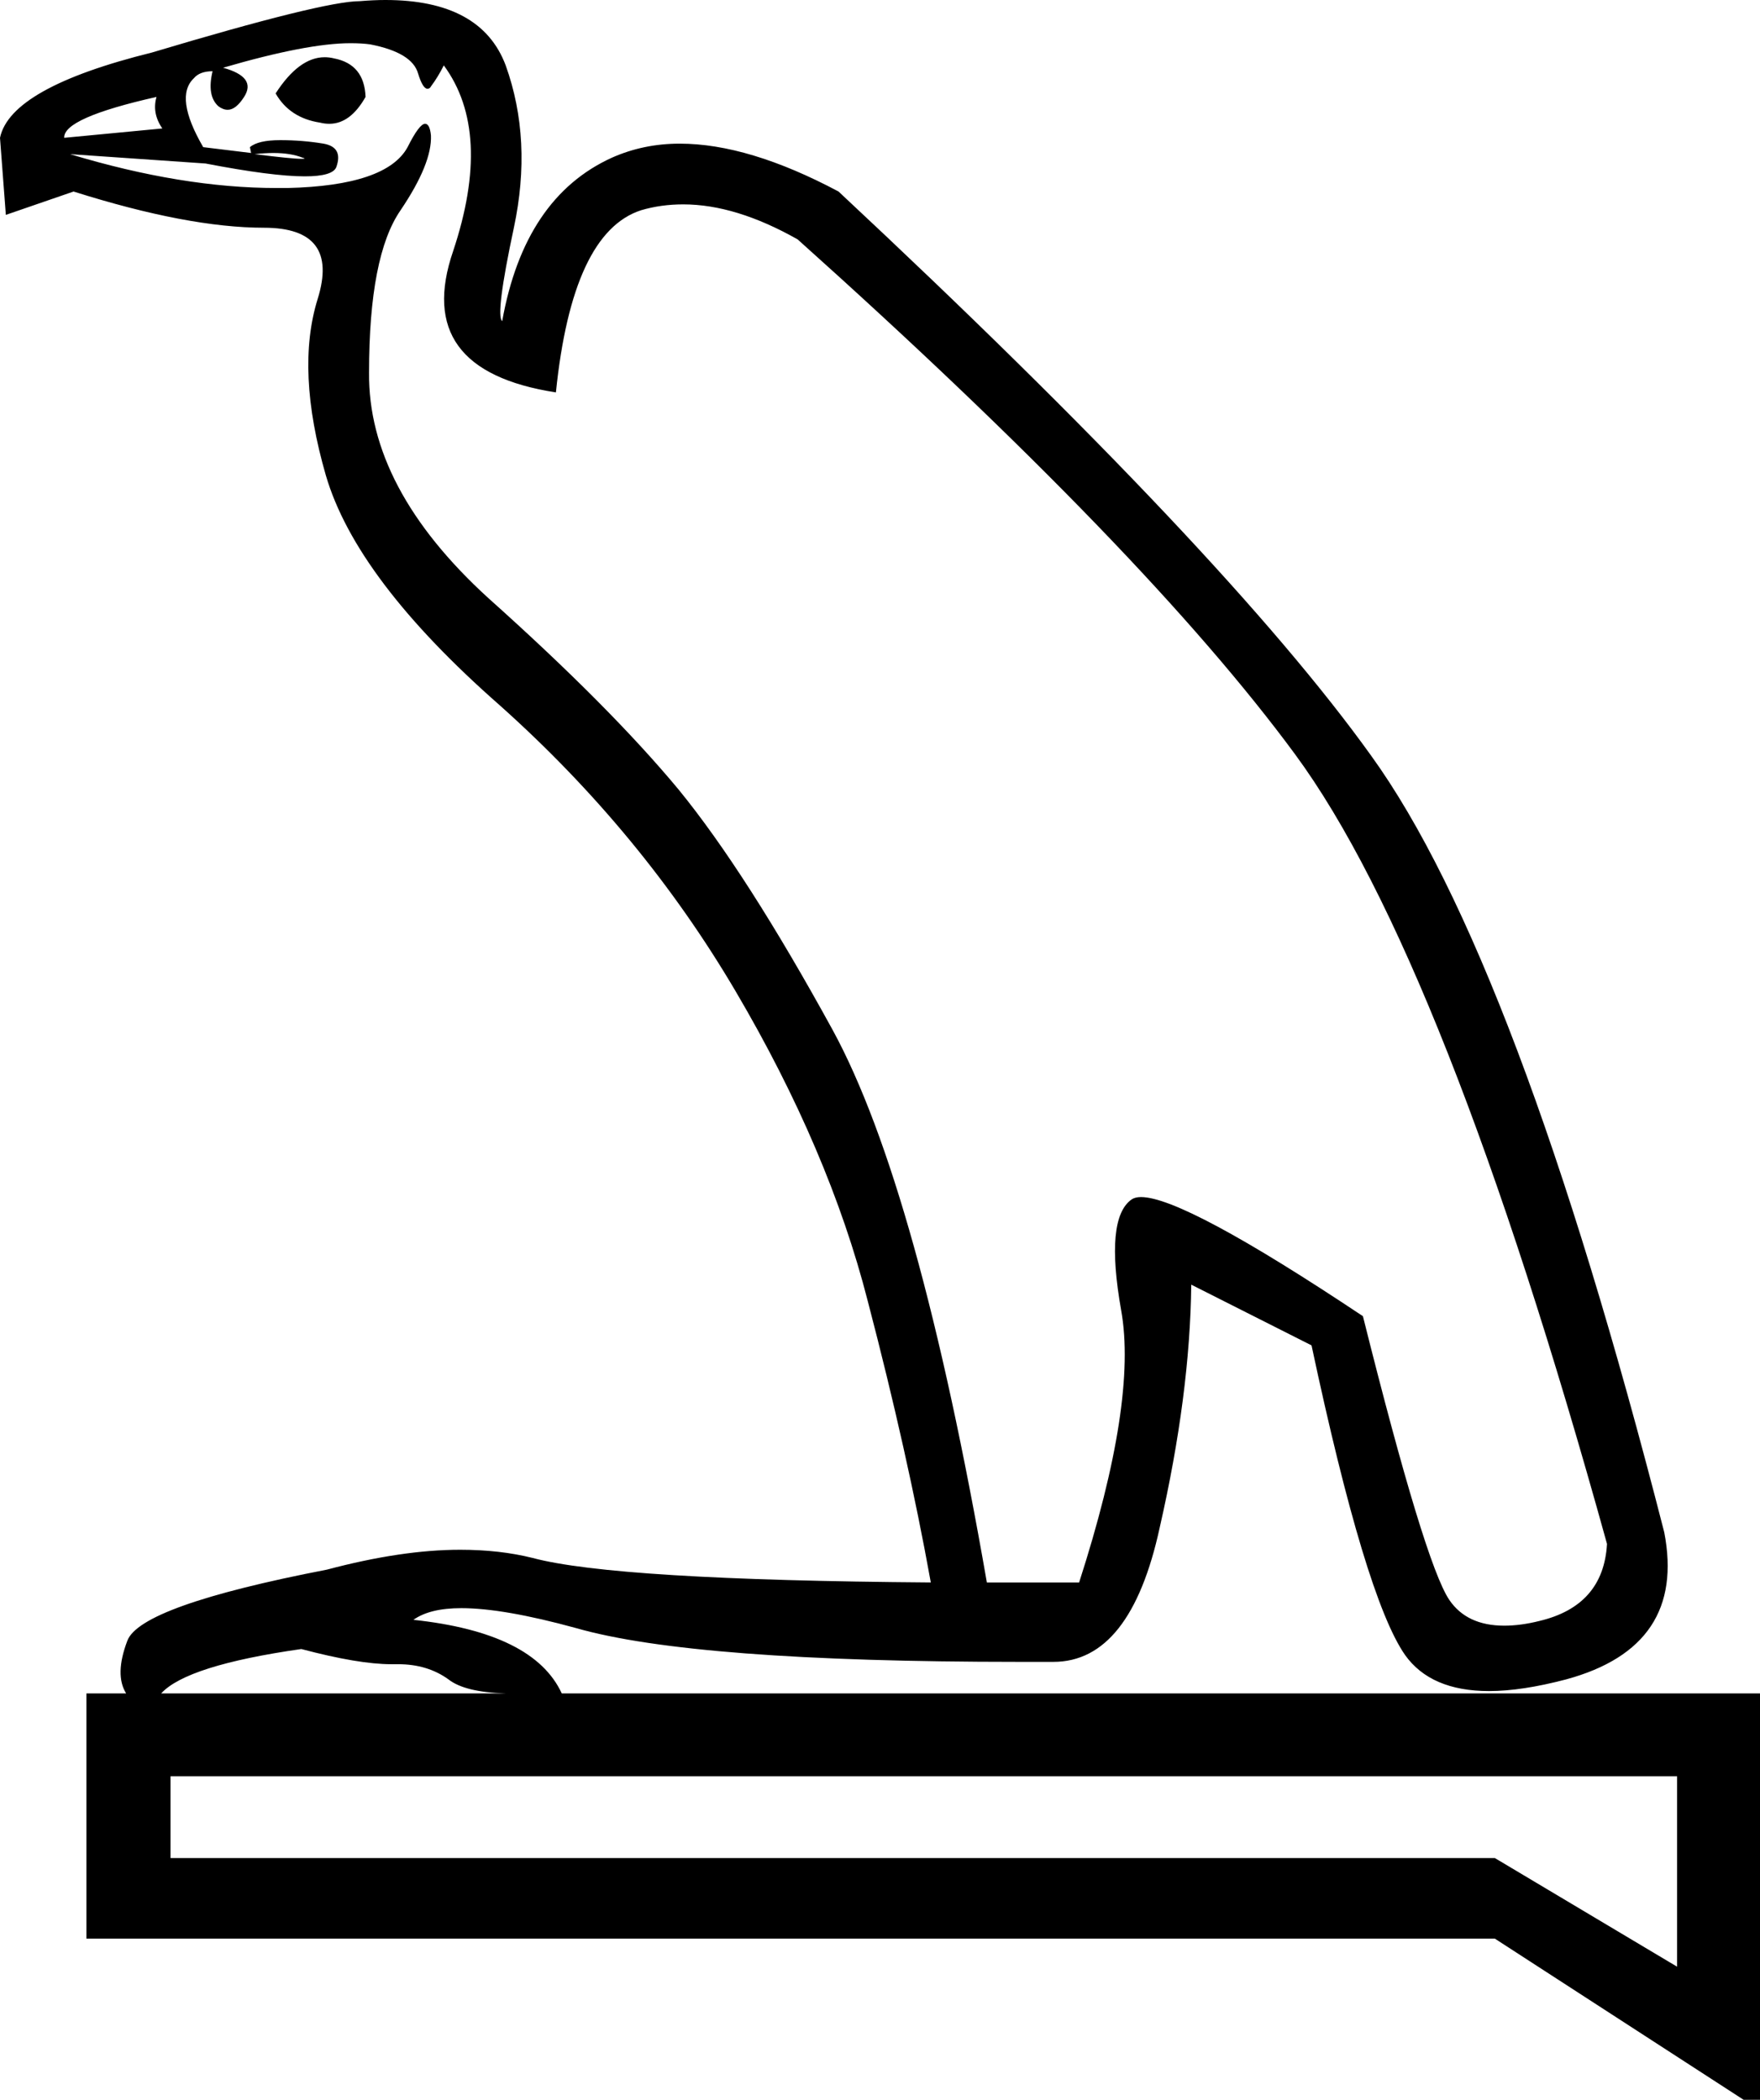<?xml version='1.0' encoding ='UTF-8' standalone='no'?>
<svg width='15.07' height='17.98' xmlns='http://www.w3.org/2000/svg' xmlns:xlink='http://www.w3.org/1999/xlink'  version='1.1' >
<path style='fill:black; stroke:none' d=' M 2.78 0.49  Q 2.56 0.49 2.36 0.8  Q 2.48 1.01 2.74 1.05  Q 2.78 1.06 2.82 1.06  Q 3 1.06 3.13 0.83  Q 3.12 0.55 2.86 0.5  Q 2.82 0.49 2.78 0.49  Z  M 1.34 0.83  Q 1.3 0.97 1.39 1.1  L 0.55 1.18  Q 0.54 1.01 1.34 0.83  Z  M 2.15 1.31  Q 2.15 1.31 2.15 1.31  L 2.15 1.31  L 2.15 1.31  Z  M 2.34 1.31  Q 2.49 1.31 2.59 1.35  Q 2.63 1.36 2.58 1.36  Q 2.5 1.36 2.18 1.32  L 2.18 1.32  Q 2.27 1.31 2.34 1.31  Z  M 3 0.37  Q 3.1 0.37 3.17 0.38  Q 3.53 0.45 3.58 0.63  Q 3.62 0.76 3.66 0.76  Q 3.68 0.76 3.69 0.74  Q 3.75 0.66 3.8 0.56  Q 4.22 1.13 3.88 2.15  Q 3.53 3.17 4.76 3.36  Q 4.9 1.99 5.49 1.8  Q 5.66 1.75 5.85 1.75  Q 6.3 1.75 6.83 2.05  Q 9.81 4.72 11.09 6.46  Q 12.37 8.2 13.76 13.22  Q 13.73 13.75 13.18 13.88  Q 13.02 13.92 12.88 13.92  Q 12.56 13.92 12.41 13.7  Q 12.2 13.39 11.67 11.27  Q 10.14 10.25 9.77 10.25  Q 9.72 10.25 9.69 10.27  Q 9.46 10.43 9.6 11.22  Q 9.74 12 9.24 13.55  L 8.45 13.55  Q 7.86 10.16 7.13 8.82  Q 6.39 7.47 5.81 6.76  Q 5.22 6.05 4.18 5.12  Q 3.15 4.18 3.16 3.19  Q 3.16 2.19 3.43 1.8  Q 3.7 1.4 3.69 1.16  Q 3.68 1.06 3.64 1.06  Q 3.59 1.06 3.49 1.26  Q 3.31 1.59 2.46 1.61  Q 2.42 1.61 2.37 1.61  Q 1.56 1.61 0.6 1.32  L 0.6 1.32  L 1.76 1.4  Q 2.33 1.51 2.61 1.51  Q 2.85 1.51 2.88 1.43  Q 2.94 1.26 2.77 1.23  Q 2.59 1.2 2.4 1.2  Q 2.21 1.2 2.14 1.26  L 2.15 1.31  L 2.15 1.31  Q 1.98 1.29 1.74 1.26  Q 1.49 0.83 1.66 0.67  Q 1.71 0.61 1.82 0.61  Q 1.77 0.82 1.87 0.91  Q 1.91 0.94 1.95 0.94  Q 2.02 0.94 2.09 0.83  Q 2.2 0.66 1.91 0.58  Q 2.63 0.37 3 0.37  Z  M 2.58 14.12  Q 3.07 14.25 3.35 14.25  Q 3.36 14.25 3.38 14.25  Q 3.39 14.25 3.41 14.25  Q 3.66 14.25 3.84 14.38  Q 3.98 14.49 4.33 14.5  L 1.38 14.5  Q 1.6 14.26 2.58 14.12  Z  M 14.36 15.21  L 14.36 16.84  L 12.8 15.91  L 1.46 15.91  L 1.46 15.21  Z  M 3.3 0  Q 3.2 0 3.08 0.01  Q 2.77 0.01 1.3 0.45  Q 0.09 0.75 0 1.18  L 0.05 1.84  L 0.63 1.64  Q 1.61 1.95 2.26 1.95  Q 2.91 1.95 2.72 2.56  Q 2.53 3.17 2.79 4.07  Q 3.05 4.96 4.28 6.04  Q 5.5 7.13 6.3 8.49  Q 7.1 9.85 7.43 11.14  Q 7.77 12.44 7.97 13.55  Q 5.27 13.53 4.56 13.34  Q 4.28 13.27 3.94 13.27  Q 3.44 13.27 2.8 13.44  Q 1.2 13.75 1.09 14.05  Q 0.98 14.34 1.08 14.5  L 0.74 14.5  L 0.74 16.6  L 12.8 16.6  L 14.93 17.98  L 15.07 17.98  L 15.07 14.5  L 4.81 14.5  Q 4.57 13.98 3.54 13.87  Q 3.68 13.77 3.95 13.77  Q 4.31 13.77 4.93 13.94  Q 5.94 14.23 8.72 14.23  Q 8.87 14.23 9.02 14.23  Q 9.68 14.23 9.93 13.08  Q 10.19 11.94 10.2 11  L 11.23 11.52  Q 11.69 13.68 12.03 14.17  Q 12.25 14.48 12.75 14.48  Q 13.03 14.48 13.41 14.38  Q 14.44 14.1 14.25 13.12  Q 12.99 8.2 11.74 6.47  Q 10.5 4.74 7.18 1.64  Q 6.41 1.23 5.82 1.23  Q 5.51 1.23 5.24 1.35  Q 4.49 1.69 4.3 2.75  Q 4.24 2.7 4.4 1.95  Q 4.56 1.2 4.33 0.56  Q 4.12 0 3.3 0  Z '/></svg>
